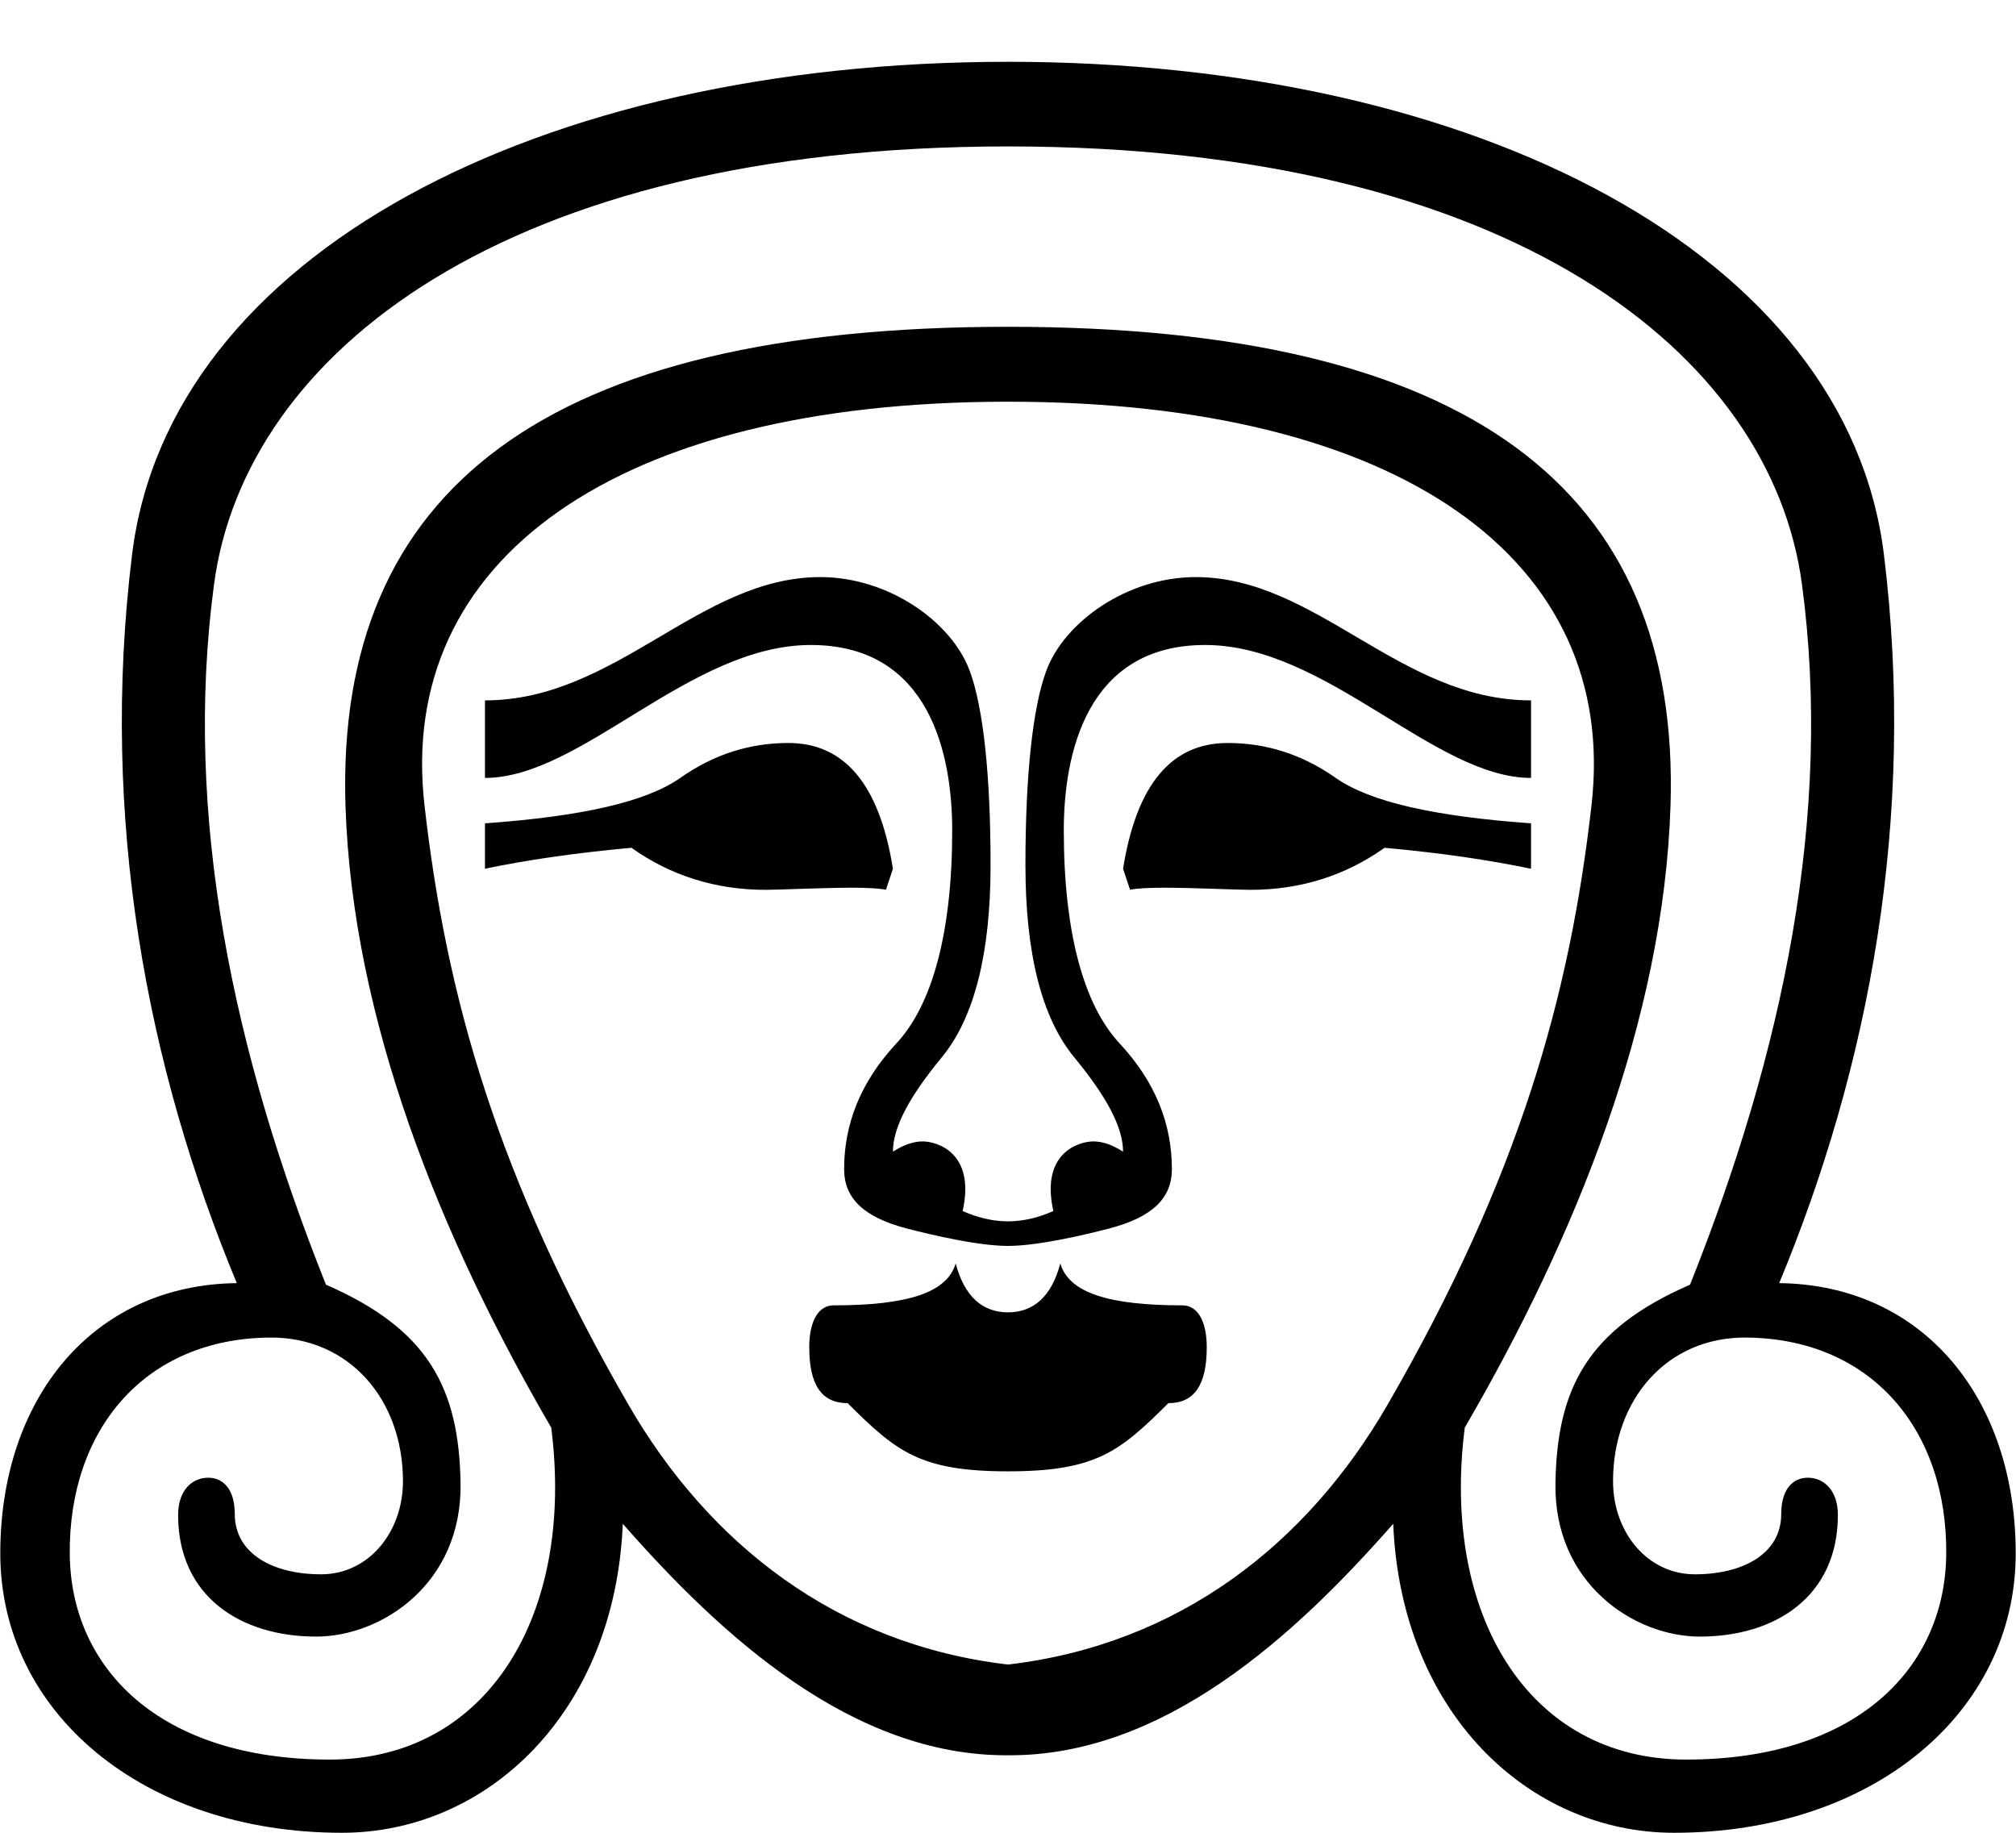 <?xml version="1.0" encoding="UTF-8" standalone="no"?>
<svg
   width="1100"
   height="1000"
   id="svg2383"
   sodipodi:version="0.32"
   inkscape:version="1.4.2 (f4327f4, 2025-05-13)"
   sodipodi:docname="13936.svg"
   inkscape:output_extension="org.inkscape.output.svg.inkscape"
   version="1.1"
   xmlns:inkscape="http://www.inkscape.org/namespaces/inkscape"
   xmlns:sodipodi="http://sodipodi.sourceforge.net/DTD/sodipodi-0.dtd"
   xmlns="http://www.w3.org/2000/svg"
   xmlns:svg="http://www.w3.org/2000/svg"
   xmlns:rdf="http://www.w3.org/1999/02/22-rdf-syntax-ns#"
   xmlns:cc="http://creativecommons.org/ns#"
   xmlns:dc="http://purl.org/dc/elements/1.1/">
  <defs
     id="defs2388">
    <inkscape:perspective
       sodipodi:type="inkscape:persp3d"
       inkscape:vp_x="0 : 991.01562 : 1"
       inkscape:vp_y="0 : 1000 : 0"
       inkscape:vp_z="18.031467 : 991.01562 : 1"
       inkscape:persp3d-origin="9.0157337 : 988.02083 : 1"
       id="perspective2392" />
  </defs>
  <sodipodi:namedview
     inkscape:window-height="998"
     inkscape:window-width="1680"
     inkscape:pageshadow="2"
     inkscape:pageopacity="0.0"
     guidetolerance="10.0"
     gridtolerance="10.0"
     objecttolerance="10.0"
     borderopacity="1.0"
     bordercolor="#666666"
     pagecolor="#ffffff"
     id="base"
     showgrid="false"
     inkscape:zoom="0.18875"
     inkscape:cx="-1046.3576"
     inkscape:cy="1687.4172"
     inkscape:window-x="-8"
     inkscape:window-y="-8"
     inkscape:current-layer="svg2383"
     inkscape:showpageshadow="2"
     inkscape:pagecheckerboard="0"
     inkscape:deskcolor="#d1d1d1"
     showguides="true"
     inkscape:window-maximized="1">
    <sodipodi:guide
       position="550,1000"
       orientation="-1,0"
       id="guide3"
       inkscape:locked="false"
       inkscape:label=""
       inkscape:color="rgb(0,134,229)" />
  </sodipodi:namedview>
  <path
     id="path3"
     style="fill:#000000;stroke:none;stroke-width:1"
     d="M 550 33.717 C 293.472 33.717 92.206 139.065 72.078 302.48 C 54.258 447.16 80.435 582.661 129.205 700.096 C 50.423 701.035 0.158 763.218 0.158 847.537 C 0.158 934.5 78.265 1000 186.611 1000 C 265.662 1000 335.549 934.654 339.811 831.408 C 393.633 892.712 465.111 958.264 550 957.707 C 634.889 958.264 706.367 892.712 760.189 831.408 C 764.451 934.654 834.338 1000 913.389 1000 C 1021.735 1000 1099.842 934.5 1099.842 847.537 C 1099.842 763.218 1049.577 701.035 970.795 700.096 C 1019.565 582.661 1045.742 447.16 1027.922 302.48 C 1007.794 139.065 806.528 33.717 550 33.717 z M 550 79.896 C 823.862 79.896 966.335 192.455 983.217 318.814 C 1000.099 445.174 972.786 574.122 922.141 700.951 C 866.254 725.254 849.508 757.433 848.703 809.422 C 847.857 864.069 891.764 892.951 927.453 892.951 C 968.716 892.951 1002.811 871.067 1002.811 826.572 C 1002.811 812.951 994.998 806.271 986.434 806.271 C 977.869 806.271 971.9 812.951 971.9 826.104 C 971.9 847.711 951.065 858.973 924.805 858.973 C 898.778 858.973 880.131 835.916 880.131 808.178 C 880.131 763.669 909.45 729.433 952.766 729.797 C 1021.235 730.372 1062.655 780.279 1061.93 848.199 C 1061.273 909.749 1013.632 960.059 920.012 960.059 C 833.829 960.059 786.205 880.845 799.236 778.93 C 859.534 675.253 907.718 556.67 911.486 439.697 C 917.056 266.812 801.542 178.299 550 178.299 C 298.458 178.299 182.944 266.812 188.514 439.697 C 192.282 556.67 240.466 675.253 300.764 778.93 C 313.795 880.845 266.171 960.059 179.988 960.059 C 86.368 960.059 38.727 909.749 38.07 848.199 C 37.345 780.279 78.765 730.372 147.234 729.797 C 190.55 729.433 219.869 763.669 219.869 808.178 C 219.869 835.916 201.222 858.973 175.195 858.973 C 148.935 858.973 128.1 847.711 128.1 826.104 C 128.1 812.951 122.131 806.271 113.566 806.271 C 105.002 806.271 97.189 812.951 97.189 826.572 C 97.189 871.067 131.284 892.951 172.547 892.951 C 208.236 892.951 252.143 864.069 251.297 809.422 C 250.492 757.433 233.746 725.254 177.859 700.951 C 127.214 574.122 99.901 445.174 116.783 318.814 C 133.665 192.455 276.138 79.896 550 79.896 z M 550 219.178 C 764.558 219.178 883.523 305.77 868.412 439.082 C 856.552 543.71 828.852 642.156 757.146 766.354 C 713.234 842.413 643.342 897.282 550 908.207 C 456.658 897.282 386.766 842.413 342.854 766.354 C 271.148 642.156 243.448 543.71 231.588 439.082 C 216.477 305.77 335.442 219.178 550 219.178 z M 447.605 314.869 C 381.538 314.869 336.261 382.143 264.615 382.143 L 264.615 424.451 C 317.362 424.451 376.289 351.918 442.424 351.918 C 507.616 351.918 519.557 412.236 519.557 453.037 C 519.557 508.466 508.813 548.153 489.117 569.291 C 469.422 590.429 460.578 613.472 460.578 637.898 C 460.578 653.87 471.377 664.192 494.824 670.299 C 508.636 673.896 533.9 679.797 550 679.797 C 566.1 679.797 591.364 673.896 605.176 670.299 C 628.623 664.192 639.422 653.87 639.422 637.898 C 639.422 613.472 630.578 590.429 610.883 569.291 C 591.187 548.153 580.443 508.466 580.443 453.037 C 580.443 412.236 592.384 351.918 657.576 351.918 C 723.711 351.918 782.638 424.451 835.385 424.451 L 835.385 382.143 C 763.739 382.143 718.462 314.869 652.395 314.869 C 615.226 314.869 580.861 339.162 570.93 365.896 C 563.427 386.095 559.514 423.245 559.514 472.098 C 559.514 520.011 568.333 555.306 586.152 576.914 C 603.972 598.522 612.785 615.218 612.785 628.371 C 607.023 624.698 601.722 622.775 596.529 622.775 C 589.557 622.775 567.513 628.219 574.734 660.77 C 566.413 664.474 558.15 666.352 550 666.404 C 541.85 666.352 533.587 664.474 525.266 660.77 C 532.487 628.219 510.443 622.775 503.471 622.775 C 498.278 622.775 492.977 624.698 487.215 628.371 C 487.215 615.218 496.028 598.522 513.848 576.914 C 531.667 555.306 540.486 520.011 540.486 472.098 C 540.486 423.245 536.573 386.095 529.07 365.896 C 519.139 339.162 484.774 314.869 447.605 314.869 z M 430.137 405.393 C 409.503 405.393 389.918 411.298 371.16 424.451 C 352.403 437.604 317.137 445.467 264.615 449.225 L 264.615 474.002 C 287.124 469.305 313.573 465.385 344.523 462.566 C 365.826 477.681 390.212 485.512 417.807 485.512 C 425.263 485.512 448.827 484.352 464.754 484.352 C 472.774 484.352 479.05 484.644 483.41 485.438 L 487.215 474.002 C 479.712 427.028 460.149 405.393 430.137 405.393 z M 669.863 405.393 C 639.851 405.393 620.288 427.028 612.785 474.002 L 616.59 485.438 C 620.95 484.644 627.226 484.352 635.246 484.352 C 651.173 484.352 674.737 485.512 682.193 485.512 C 709.788 485.512 734.174 477.681 755.477 462.566 C 786.427 465.385 812.876 469.305 835.385 474.002 L 835.385 449.225 C 782.863 445.467 747.597 437.604 728.84 424.451 C 710.082 411.298 690.497 405.393 669.863 405.393 z M 521.461 689.355 C 516.772 705.327 495.2 712.225 454.871 712.225 C 446.43 712.225 441.553 721.004 441.553 735.096 C 441.553 755.764 448.412 765.588 462.48 765.588 C 488.941 791.847 501.736 802.789 550 802.789 C 598.264 802.789 611.059 791.847 637.52 765.588 C 651.588 765.588 658.447 755.764 658.447 735.096 C 658.447 721.004 653.57 712.225 645.129 712.225 C 604.8 712.225 583.228 705.327 578.539 689.355 C 573.85 707.206 564.068 716.037 550 716.037 C 535.932 716.037 526.15 707.206 521.461 689.355 z " />
</svg>

